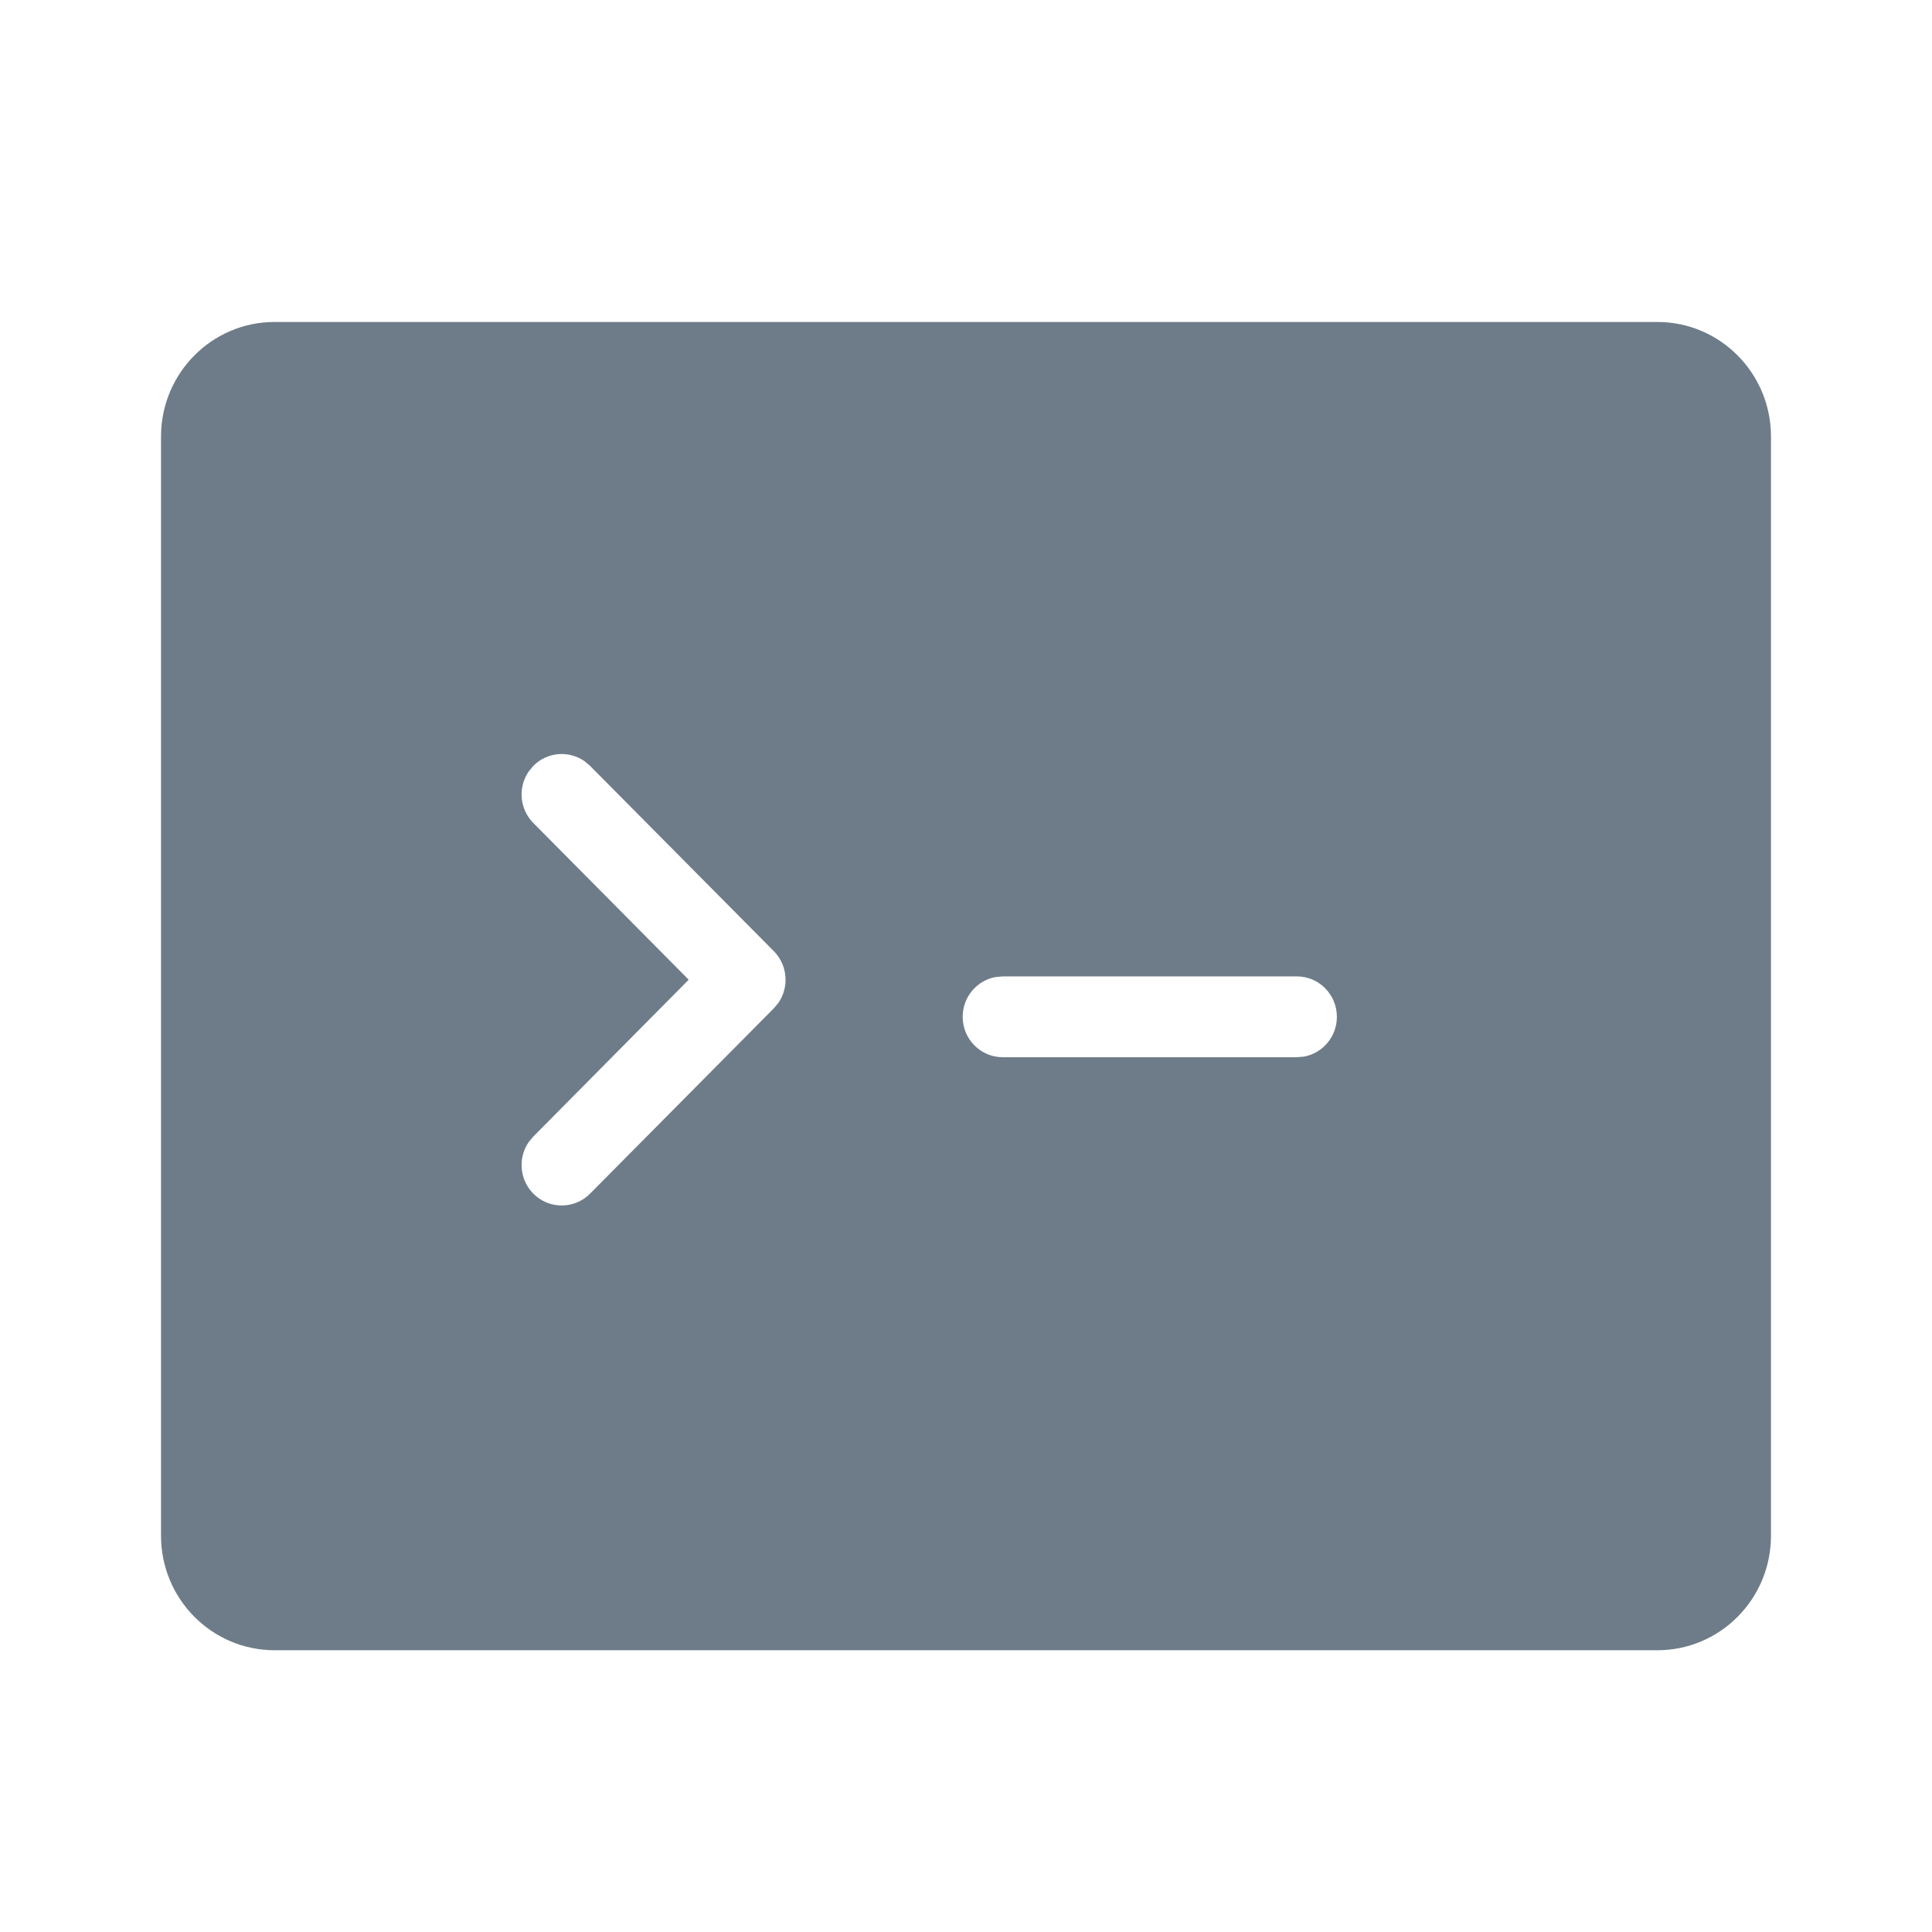 <?xml version="1.0" encoding="UTF-8"?>
<svg width="32px" height="32px" viewBox="0 0 32 32" version="1.1" xmlns="http://www.w3.org/2000/svg" xmlns:xlink="http://www.w3.org/1999/xlink">
    <title>F8AAA125-3C5B-4AFC-A2C5-345FE09FF0E0</title>
    <defs>
        <rect id="path-1" x="0" y="0" width="800" height="600" rx="8"></rect>
        <filter x="-1.9%" y="-2.5%" width="103.8%" height="105.0%" filterUnits="objectBoundingBox" id="filter-3">
            <feOffset dx="0" dy="0" in="SourceAlpha" result="shadowOffsetOuter1"></feOffset>
            <feGaussianBlur stdDeviation="5" in="shadowOffsetOuter1" result="shadowBlurOuter1"></feGaussianBlur>
            <feColorMatrix values="0 0 0 0 0   0 0 0 0 0   0 0 0 0 0  0 0 0 0.25 0" type="matrix" in="shadowBlurOuter1"></feColorMatrix>
        </filter>
    </defs>
    <g id="Clusters---Connect" stroke="none" stroke-width="1" fill="none" fill-rule="evenodd">
        <g id="Clusters/Connect" transform="translate(-360, -344)">
            <g id="Layout/Modal-(Default)">
                <g id="Group" fill="#0B1117" opacity="0.75">
                    <g id="Rectangle-2">
                        <rect id="Rectangle" x="0" y="0" width="1456" height="1024"></rect>
                    </g>
                </g>
                <g id="Modal" transform="translate(328, 64)">
                    <mask id="mask-2" fill="white">
                        <use xlink:href="#path-1"></use>
                    </mask>
                    <g id="Mask">
                        <use fill="black" fill-opacity="1" filter="url(#filter-3)" xlink:href="#path-1"></use>
                        <use fill="#FFFFFF" fill-rule="evenodd" xlink:href="#path-1"></use>
                    </g>
                </g>
            </g>
            <g id="Wizard/Provider" transform="translate(344, 328)">
                <rect id="Rectangle" stroke="#E9EEF2" fill="#FFFFFF" x="0.5" y="0.5" width="767" height="79" rx="8"></rect>
                <g id="Icon/Console" transform="translate(16, 16)">
                    <polygon id="Path" points="0 0 32 0 32 32 0 32"></polygon>
                    <path d="M27.452,5.333 C28.491,5.333 29.333,6.183 29.333,7.231 L29.333,7.231 L29.333,25.436 C29.333,26.484 28.491,27.333 27.452,27.333 L27.452,27.333 L4.548,27.333 C3.509,27.333 2.667,26.484 2.667,25.436 L2.667,25.436 L2.667,7.231 C2.667,6.183 3.509,5.333 4.548,5.333 L4.548,5.333 Z M9.681,12.607 C9.422,12.427 9.064,12.452 8.834,12.685 L8.834,12.685 L8.757,12.778 C8.577,13.039 8.603,13.399 8.834,13.632 L8.834,13.632 L11.407,16.227 L8.834,18.824 L8.757,18.916 C8.577,19.177 8.603,19.538 8.834,19.771 C9.093,20.032 9.513,20.032 9.773,19.771 L9.773,19.771 L12.817,16.701 L12.894,16.609 C13.073,16.348 13.047,15.987 12.817,15.754 L12.817,15.754 L9.773,12.685 Z M21.479,16.172 L16.609,16.172 L16.489,16.183 C16.18,16.239 15.945,16.513 15.945,16.842 C15.945,17.211 16.242,17.511 16.609,17.511 L16.609,17.511 L21.479,17.511 L21.599,17.501 C21.908,17.444 22.143,17.17 22.143,16.842 C22.143,16.472 21.846,16.172 21.479,16.172 L21.479,16.172 Z" id="Combined-Shape" fill="#6D7C88"></path>
                </g>
            </g>
        </g>
    </g>
</svg>
